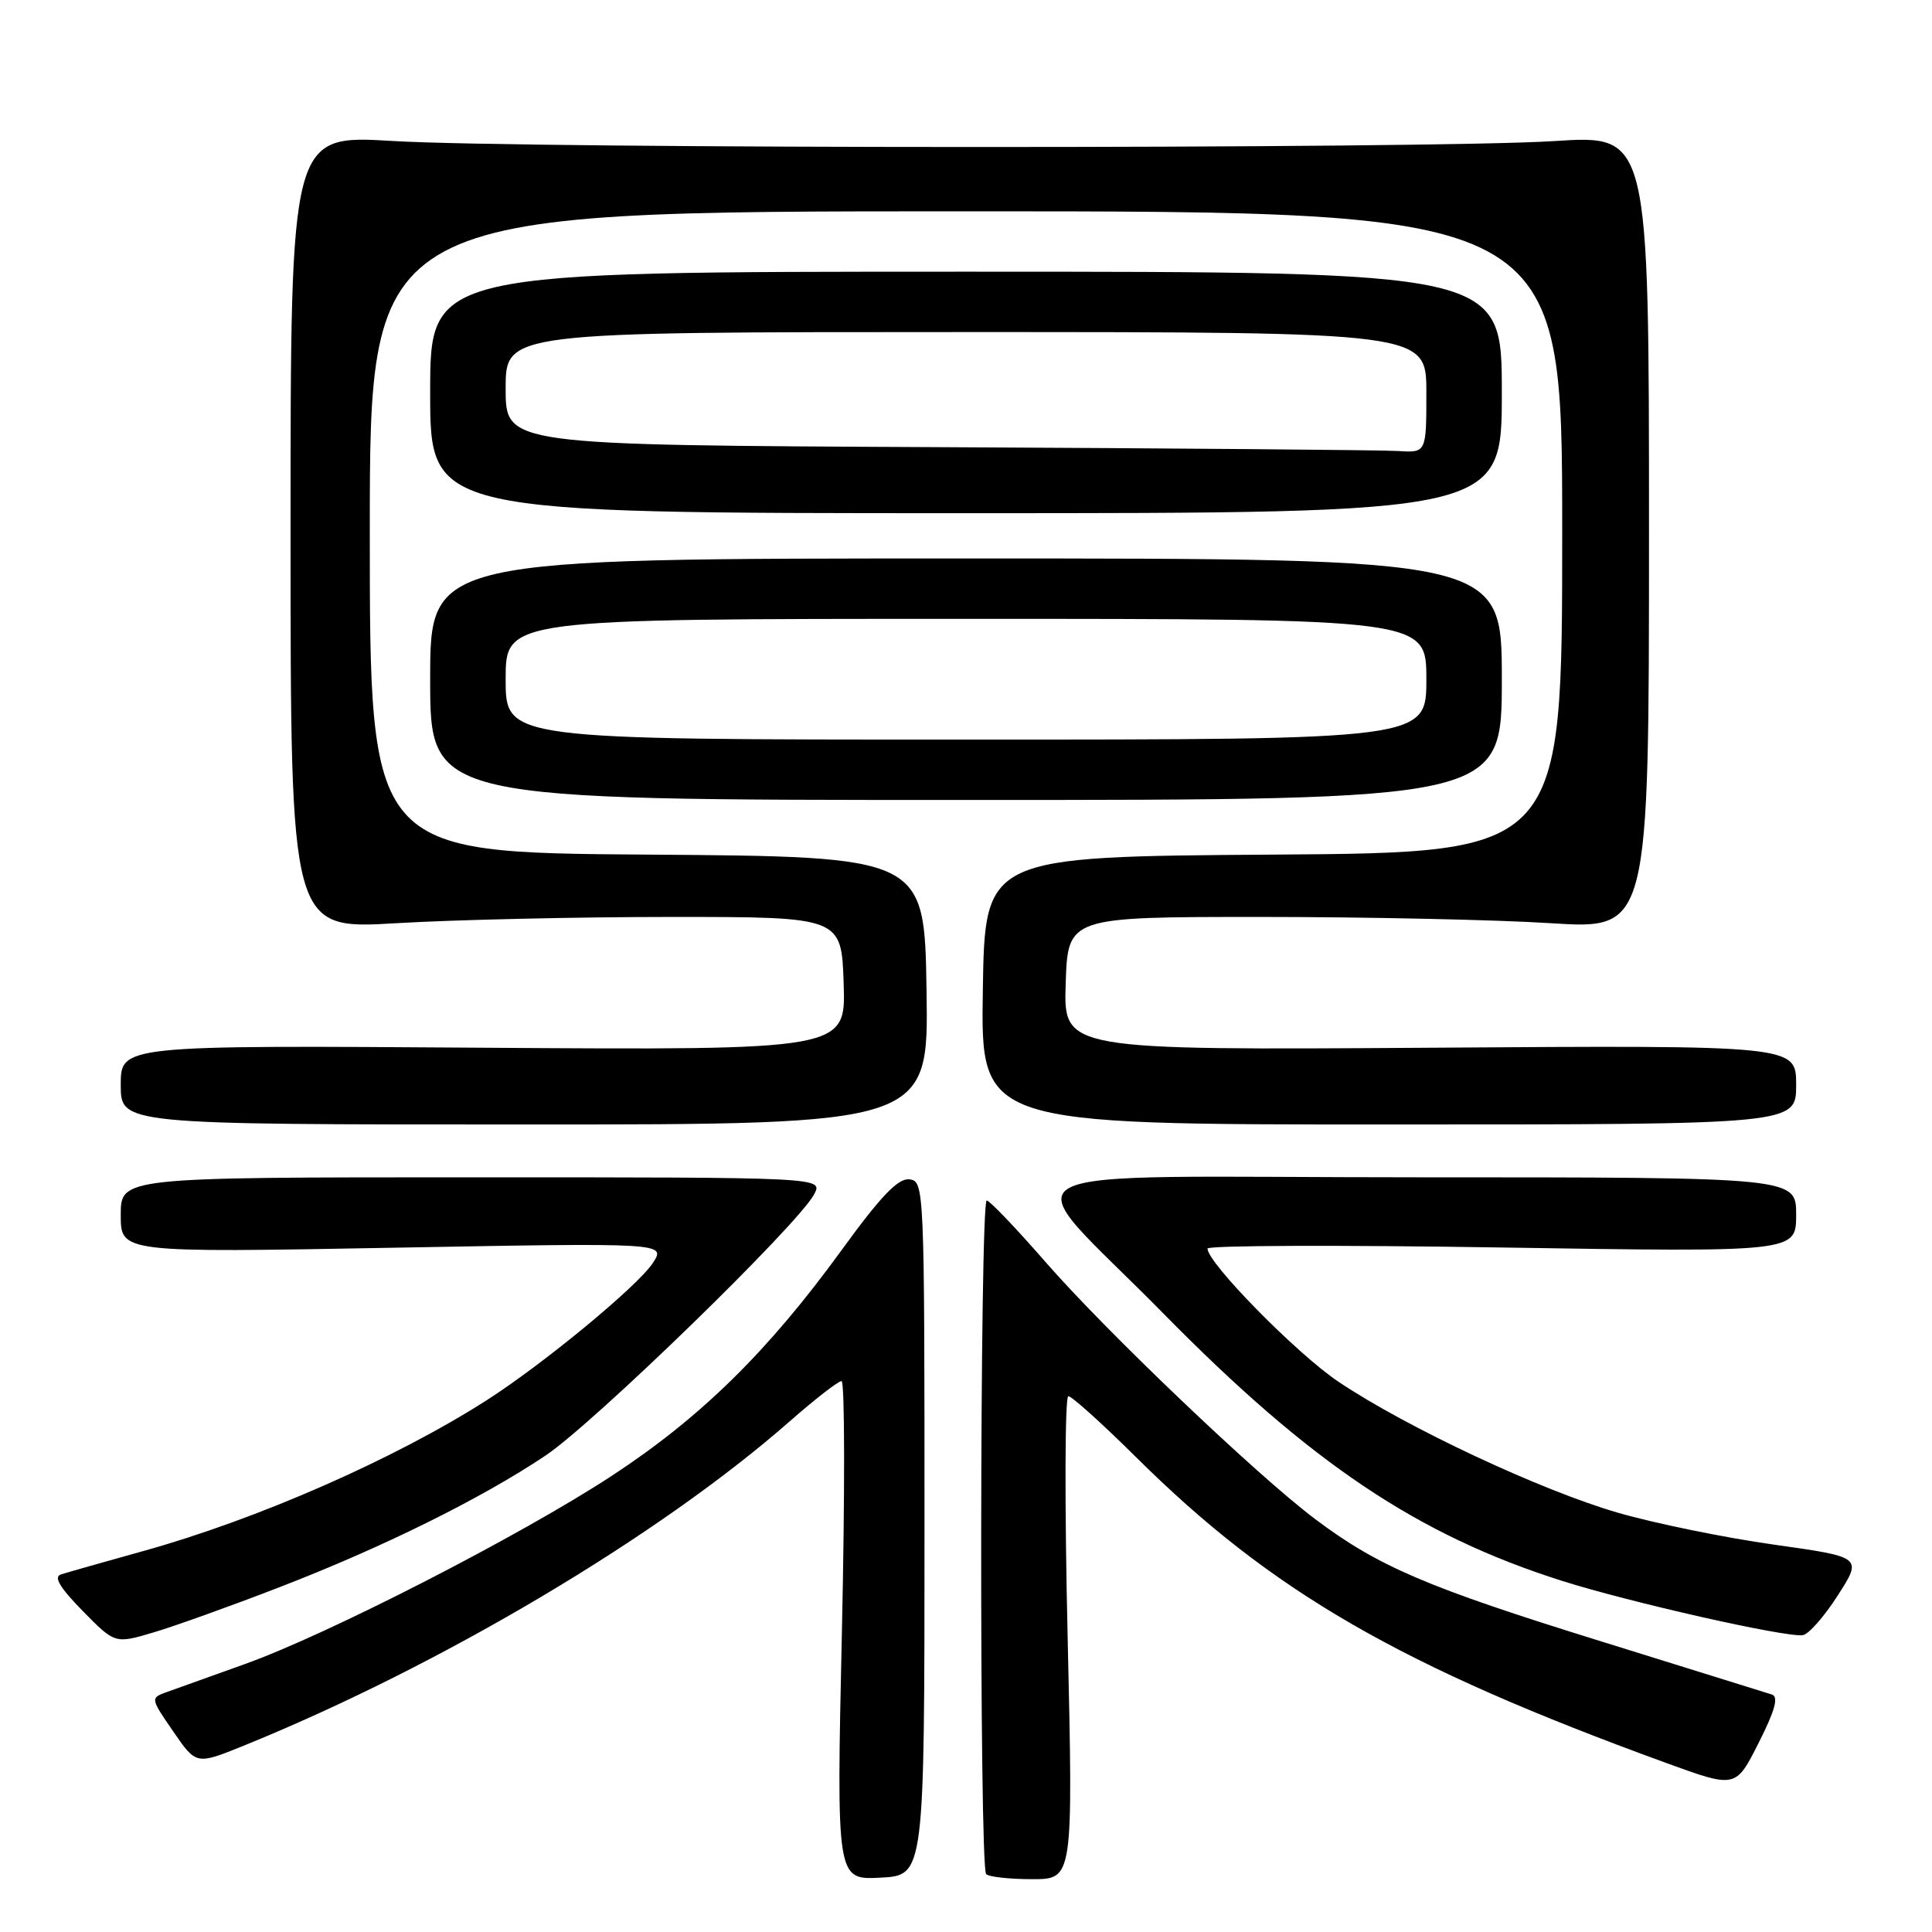 <?xml version="1.0" encoding="UTF-8" standalone="no"?>
<!DOCTYPE svg PUBLIC "-//W3C//DTD SVG 1.1//EN" "http://www.w3.org/Graphics/SVG/1.1/DTD/svg11.dtd" >
<svg xmlns="http://www.w3.org/2000/svg" xmlns:xlink="http://www.w3.org/1999/xlink" version="1.1" viewBox="0 0 256 256">
 <g >
 <path fill="currentColor"
d=" M 122.50 202.50 C 122.50 157.24 122.47 156.50 120.50 156.27 C 119.01 156.09 116.72 158.48 111.50 165.67 C 101.75 179.09 92.84 187.84 81.07 195.55 C 69.03 203.44 43.49 216.55 32.44 220.50 C 28.07 222.07 23.46 223.72 22.20 224.17 C 19.90 224.99 19.90 224.99 22.95 229.42 C 26.00 233.86 26.00 233.86 32.25 231.33 C 58.36 220.74 87.29 203.57 104.61 188.36 C 107.97 185.41 111.07 183.00 111.51 183.00 C 111.94 183.00 111.96 197.87 111.56 216.05 C 110.83 249.10 110.83 249.10 116.66 248.80 C 122.50 248.50 122.50 248.50 122.50 202.50 Z  M 141.47 217.00 C 141.06 199.40 141.10 185.00 141.56 185.00 C 142.01 185.00 146.02 188.61 150.46 193.01 C 168.51 210.94 185.49 220.75 220.75 233.59 C 229.99 236.96 229.99 236.96 233.02 230.96 C 235.21 226.62 235.70 224.84 234.78 224.53 C 234.07 224.30 223.82 221.11 212.00 217.44 C 189.12 210.34 182.60 207.56 174.27 201.29 C 166.54 195.48 146.52 176.39 138.50 167.18 C 134.65 162.76 131.16 159.11 130.75 159.07 C 129.82 158.98 129.74 247.41 130.67 248.33 C 131.03 248.70 133.78 249.00 136.77 249.00 C 142.20 249.00 142.20 249.00 141.47 217.00 Z  M 36.99 210.33 C 50.70 205.04 63.72 198.60 72.27 192.88 C 78.68 188.60 105.76 162.26 107.88 158.25 C 109.07 156.00 109.07 156.00 62.54 156.00 C 16.00 156.00 16.00 156.00 16.00 161.00 C 16.00 165.99 16.00 165.99 52.13 165.33 C 88.26 164.67 88.26 164.67 86.50 167.36 C 84.51 170.40 72.03 180.71 64.50 185.53 C 52.35 193.31 34.10 201.33 18.92 205.54 C 13.74 206.98 8.86 208.37 8.08 208.62 C 7.07 208.94 7.92 210.36 10.95 213.45 C 15.24 217.82 15.24 217.82 20.36 216.30 C 23.18 215.46 30.66 212.78 36.99 210.33 Z  M 243.51 211.41 C 246.78 206.32 246.78 206.32 235.04 204.67 C 228.58 203.76 219.29 201.86 214.40 200.45 C 204.24 197.51 186.40 189.16 177.37 183.10 C 171.86 179.41 160.00 167.35 160.00 165.44 C 160.00 165.02 177.55 164.96 199.00 165.30 C 238.00 165.92 238.00 165.92 238.00 160.96 C 238.00 156.00 238.00 156.00 187.93 156.00 C 129.77 156.00 134.12 153.67 154.16 174.05 C 173.70 193.92 187.86 203.41 207.00 209.48 C 215.97 212.32 236.54 216.97 238.87 216.67 C 239.63 216.58 241.72 214.21 243.51 211.41 Z  M 122.77 131.25 C 122.50 113.50 122.50 113.50 85.75 113.24 C 49.00 112.98 49.00 112.98 49.00 70.49 C 49.00 28.00 49.00 28.00 128.00 28.00 C 207.00 28.00 207.00 28.00 207.00 70.49 C 207.00 112.98 207.00 112.98 168.75 113.24 C 130.50 113.50 130.50 113.50 130.23 131.25 C 129.95 149.00 129.95 149.00 183.98 149.00 C 238.00 149.00 238.00 149.00 238.00 143.75 C 238.00 138.50 238.00 138.50 189.46 138.83 C 140.92 139.15 140.92 139.15 141.21 130.33 C 141.50 121.50 141.50 121.50 167.00 121.50 C 181.03 121.50 198.35 121.87 205.50 122.33 C 218.50 123.15 218.50 123.15 218.50 70.51 C 218.50 17.88 218.50 17.88 206.00 18.69 C 189.73 19.75 69.49 19.74 52.00 18.68 C 38.50 17.87 38.50 17.87 38.50 70.51 C 38.50 123.16 38.50 123.16 52.50 122.33 C 60.20 121.87 76.62 121.50 89.00 121.50 C 111.50 121.50 111.50 121.50 111.79 130.33 C 112.08 139.15 112.08 139.15 64.04 138.83 C 16.00 138.50 16.00 138.50 16.00 143.75 C 16.00 149.00 16.00 149.00 69.52 149.00 C 123.05 149.00 123.05 149.00 122.77 131.25 Z  M 199.00 90.00 C 199.00 74.00 199.00 74.00 128.00 74.00 C 57.00 74.00 57.00 74.00 57.00 90.00 C 57.00 106.00 57.00 106.00 128.00 106.00 C 199.00 106.00 199.00 106.00 199.00 90.00 Z  M 199.00 52.00 C 199.00 36.00 199.00 36.00 128.00 36.00 C 57.00 36.00 57.00 36.00 57.00 52.00 C 57.00 68.00 57.00 68.00 128.00 68.00 C 199.00 68.00 199.00 68.00 199.00 52.00 Z  M 67.00 90.00 C 67.00 82.00 67.00 82.00 128.00 82.00 C 189.00 82.00 189.00 82.00 189.00 90.00 C 189.00 98.00 189.00 98.00 128.00 98.00 C 67.00 98.00 67.00 98.00 67.00 90.00 Z  M 124.25 59.25 C 67.00 58.98 67.00 58.98 67.00 51.49 C 67.00 44.00 67.00 44.00 128.00 44.00 C 189.00 44.00 189.00 44.00 189.00 52.00 C 189.00 60.00 189.00 60.00 185.25 59.76 C 183.19 59.63 155.74 59.40 124.25 59.25 Z "/>
</g>
</svg>
